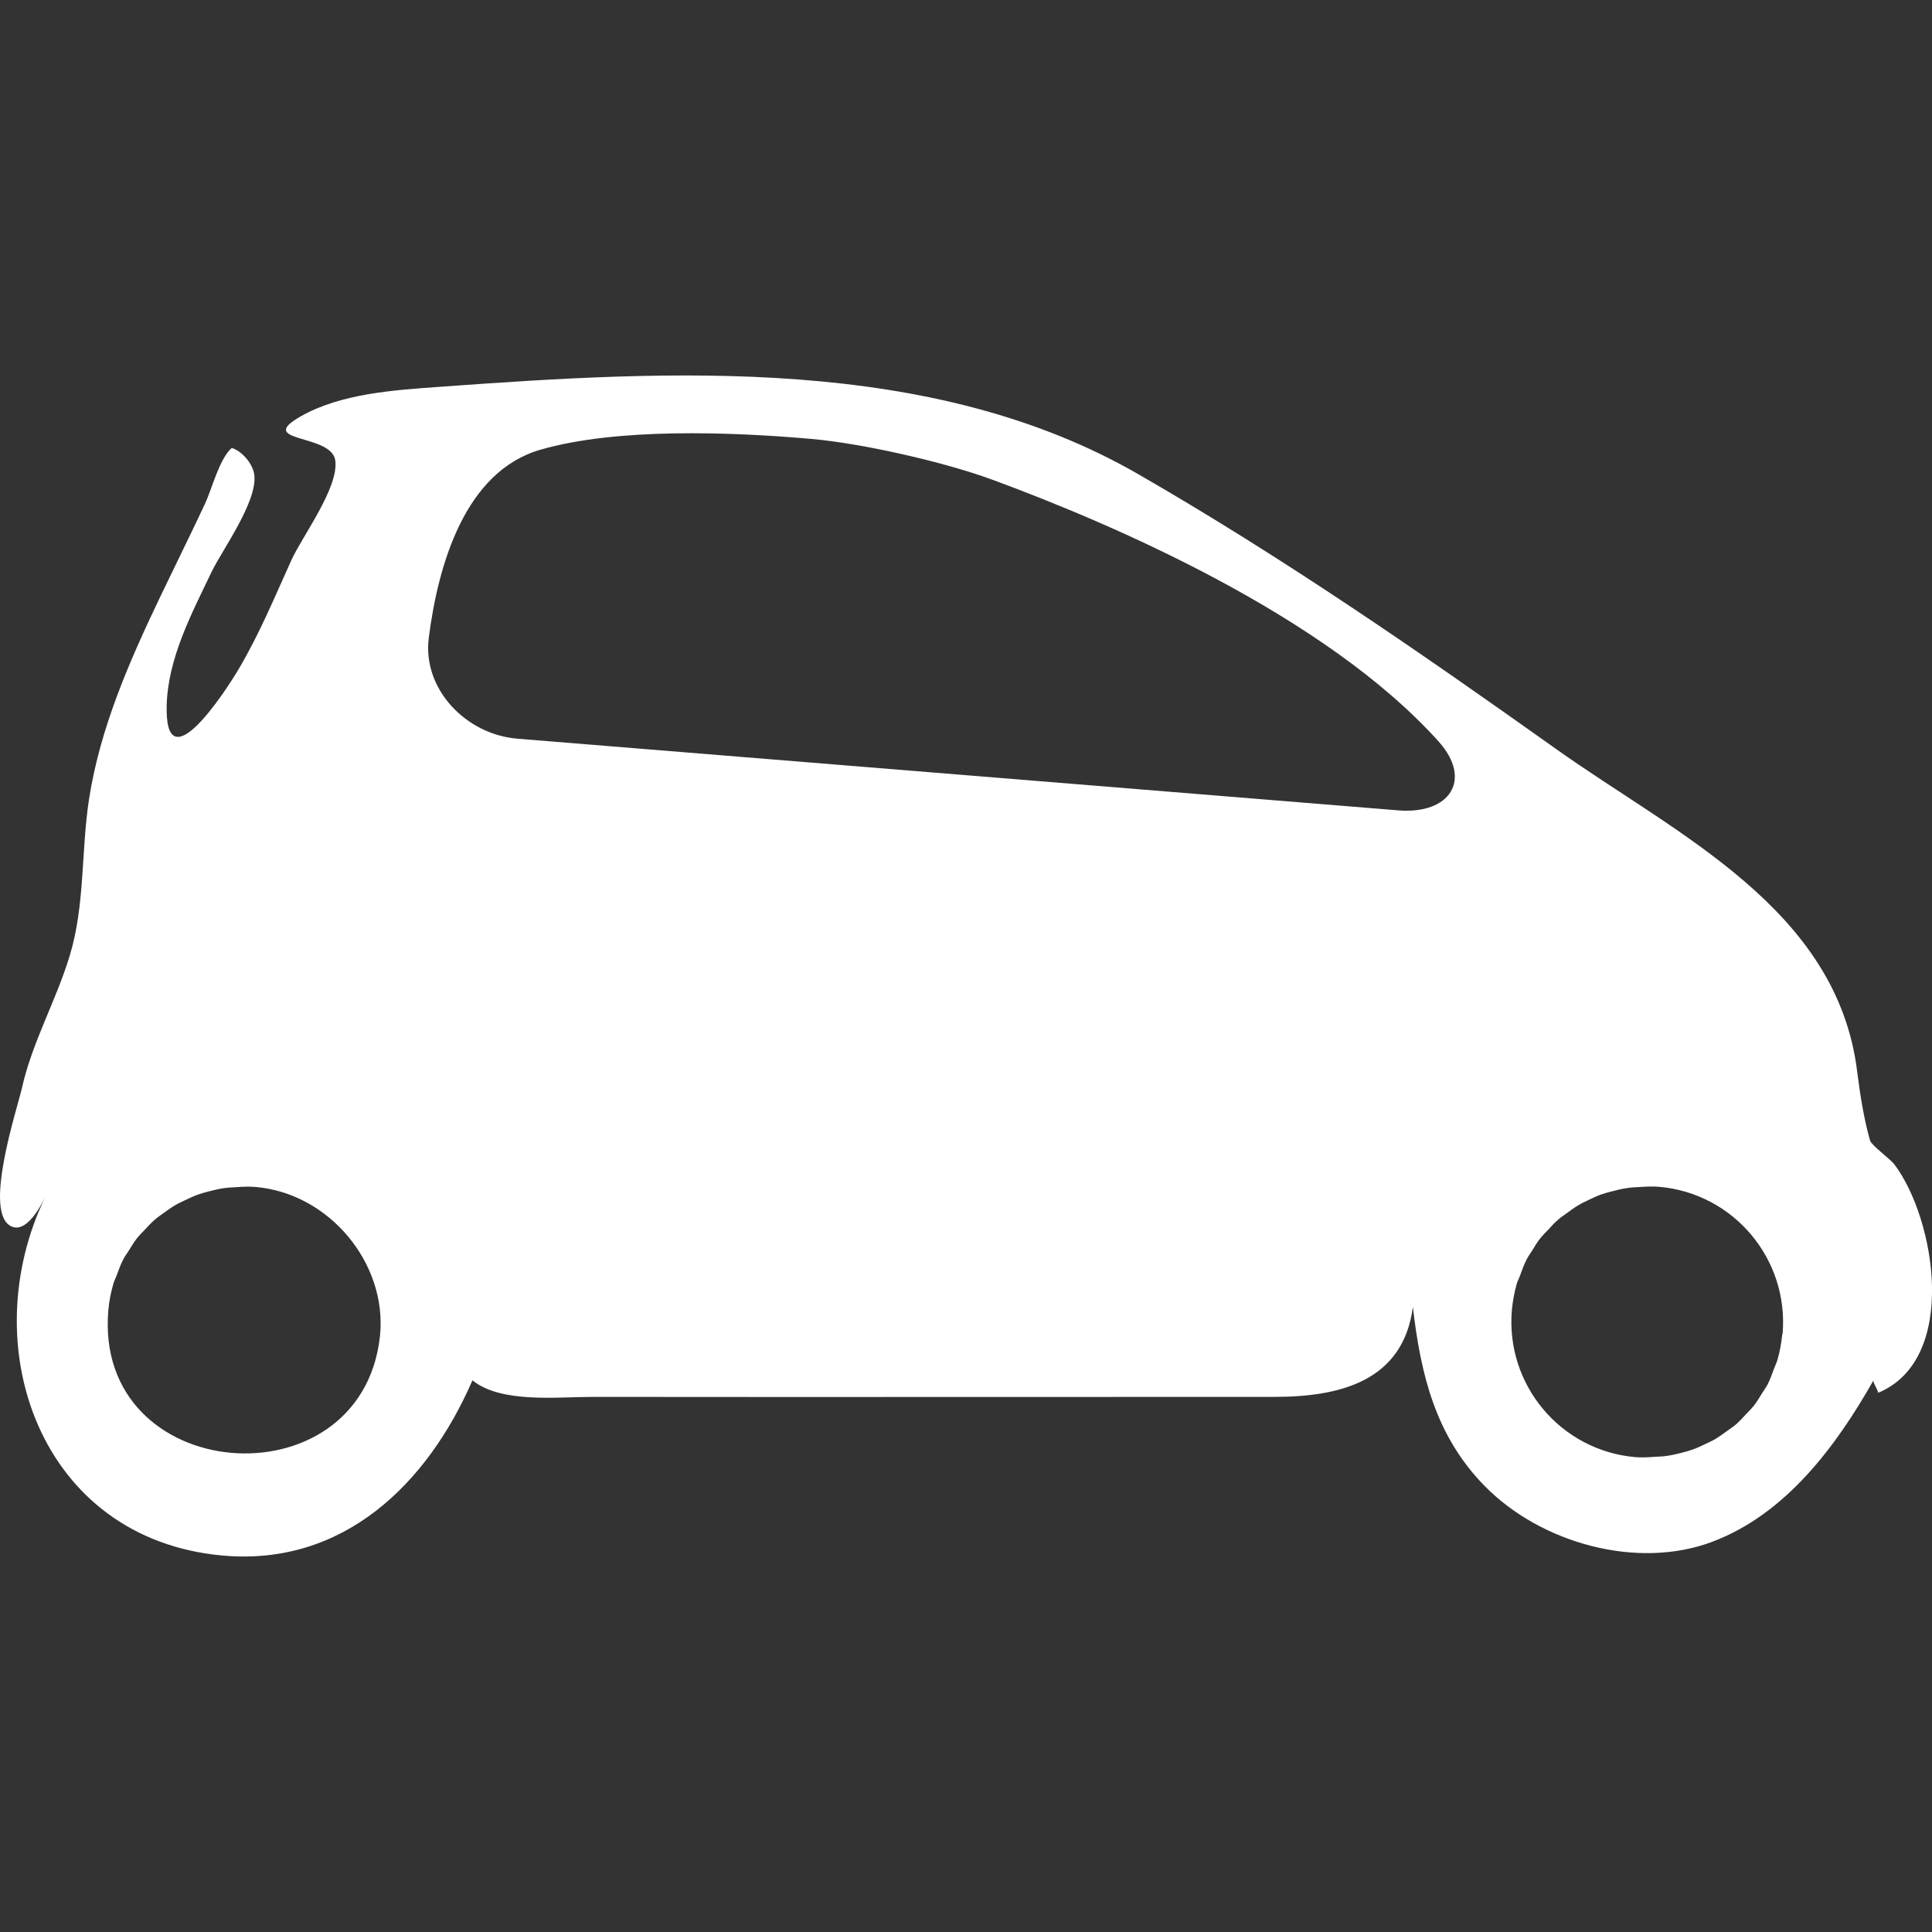 <?xml version="1.0"?>
<svg xmlns="http://www.w3.org/2000/svg" xmlns:xlink="http://www.w3.org/1999/xlink" version="1.1" id="Capa_1" x="0px" y="0px" viewBox="0 0 46.442 46.442" style="enable-background:new 0 0 46.442 46.442;" xml:space="preserve" width="512px" height="512px"><rect x="0" y="0" width="46.442" height="46.442" fill="#333333" stroke="none"/><g><g>
	<path d="M44.953,27.417c-0.141-0.491-0.24-1.095-0.309-1.653c-0.48-3.932-4.365-5.715-7.232-7.755   c-3.285-2.336-6.549-4.593-10.045-6.608C22.383,8.527,16.12,8.896,10.563,9.299C9.482,9.377,8.197,9.457,7.23,10.008   c-1.116,0.636,0.745,0.41,0.83,1.062c0.085,0.658-0.795,1.818-1.059,2.402c-0.398,0.881-0.77,1.778-1.264,2.612   c-0.342,0.578-1.783,2.771-1.73,0.868c0.032-1.14,0.602-2.206,1.083-3.212c0.255-0.534,1.216-1.836,0.996-2.439   c-0.142-0.389-0.498-0.55-0.522-0.528c-0.3,0.278-0.469,0.982-0.64,1.345c-0.347,0.74-0.71,1.471-1.063,2.208   c-0.746,1.559-1.455,3.166-1.721,4.886c-0.193,1.252-0.093,2.531-0.462,3.755c-0.326,1.082-0.905,2.084-1.152,3.192   c-0.109,0.485-0.953,3.019-0.246,3.324c0.361,0.157,0.696-0.482,0.818-0.731c-1.747,3.581-0.149,8.247,4.258,8.641   c2.904,0.259,4.923-1.729,6.001-4.213c0.683,0.557,2.035,0.399,2.869,0.399c5.468,0.006,10.938,0,16.404,0   c1.564,0,3.098-0.368,3.333-2.161c0.19,1.632,0.546,3.106,1.735,4.312c1.352,1.371,3.662,2.009,5.461,1.332   c1.763-0.663,2.973-2.288,3.871-3.872c0.02,0.1,0.098,0.196,0.119,0.29c1.945-0.811,1.373-4.186,0.389-5.489   C45.45,27.869,44.989,27.535,44.953,27.417z M9.137,32.087c-0.002,0.022-0.004,0.044-0.007,0.065   c-0.479,4.06-6.895,3.549-6.525-0.662c0.019-0.221,0.062-0.432,0.121-0.633c0.02-0.068,0.052-0.131,0.076-0.193   C2.85,30.533,2.897,30.4,2.96,30.279c0.038-0.074,0.087-0.141,0.131-0.209c0.065-0.104,0.128-0.211,0.204-0.309   c0.054-0.066,0.117-0.127,0.176-0.189c0.079-0.086,0.157-0.172,0.245-0.248c0.068-0.061,0.142-0.109,0.214-0.162   c0.091-0.066,0.183-0.135,0.281-0.191c0.079-0.047,0.162-0.084,0.245-0.123c0.102-0.05,0.203-0.097,0.31-0.135   c0.088-0.031,0.179-0.055,0.269-0.078c0.11-0.028,0.22-0.055,0.334-0.072c0.094-0.014,0.19-0.021,0.286-0.024   c0.162-0.012,0.325-0.021,0.492-0.006C7.919,28.688,9.3,30.366,9.137,32.087z M33.616,19.48l-21.178-1.723   c-1.236-0.101-2.288-1.193-2.131-2.424c0.224-1.759,0.87-3.995,2.678-4.521c1.837-0.533,4.592-0.431,6.519-0.261   c1.236,0.109,3.194,0.554,4.358,0.983c2.885,1.063,7.991,3.257,10.717,6.287C35.407,18.744,34.851,19.58,33.616,19.48z    M42.841,32.084c-0.021,0.213-0.06,0.419-0.117,0.615c-0.021,0.068-0.056,0.135-0.08,0.203c-0.047,0.127-0.092,0.256-0.153,0.377   c-0.039,0.072-0.091,0.142-0.134,0.213c-0.063,0.104-0.127,0.207-0.2,0.303c-0.056,0.068-0.117,0.131-0.179,0.193   c-0.078,0.084-0.155,0.17-0.241,0.246c-0.068,0.06-0.146,0.109-0.22,0.164c-0.09,0.063-0.181,0.133-0.274,0.188   c-0.08,0.048-0.166,0.086-0.25,0.126c-0.101,0.049-0.199,0.096-0.306,0.133c-0.09,0.031-0.183,0.059-0.274,0.08   c-0.104,0.026-0.215,0.053-0.324,0.069c-0.098,0.017-0.194,0.021-0.297,0.024c-0.159,0.013-0.317,0.021-0.483,0.009   c-1.798-0.158-3.123-1.744-2.966-3.539c0.021-0.222,0.062-0.433,0.119-0.636c0.021-0.065,0.056-0.129,0.078-0.192   c0.047-0.131,0.096-0.265,0.158-0.385c0.036-0.074,0.088-0.142,0.131-0.211c0.063-0.104,0.127-0.212,0.203-0.306   c0.055-0.067,0.116-0.129,0.178-0.19c0.078-0.086,0.156-0.175,0.244-0.248c0.065-0.062,0.146-0.108,0.215-0.162   c0.092-0.065,0.185-0.138,0.279-0.19c0.077-0.048,0.161-0.084,0.243-0.125c0.103-0.05,0.203-0.097,0.312-0.135   c0.09-0.029,0.183-0.056,0.271-0.076c0.109-0.029,0.223-0.058,0.334-0.072c0.096-0.016,0.189-0.021,0.287-0.025   c0.162-0.01,0.324-0.021,0.49-0.006c1.797,0.158,3.121,1.746,2.965,3.539C42.843,32.074,42.841,32.078,42.841,32.084z" data-original="#010002" class="active-path" data-old_color="#010002" fill="#FFFFFF"/>
</g></g> </svg>
